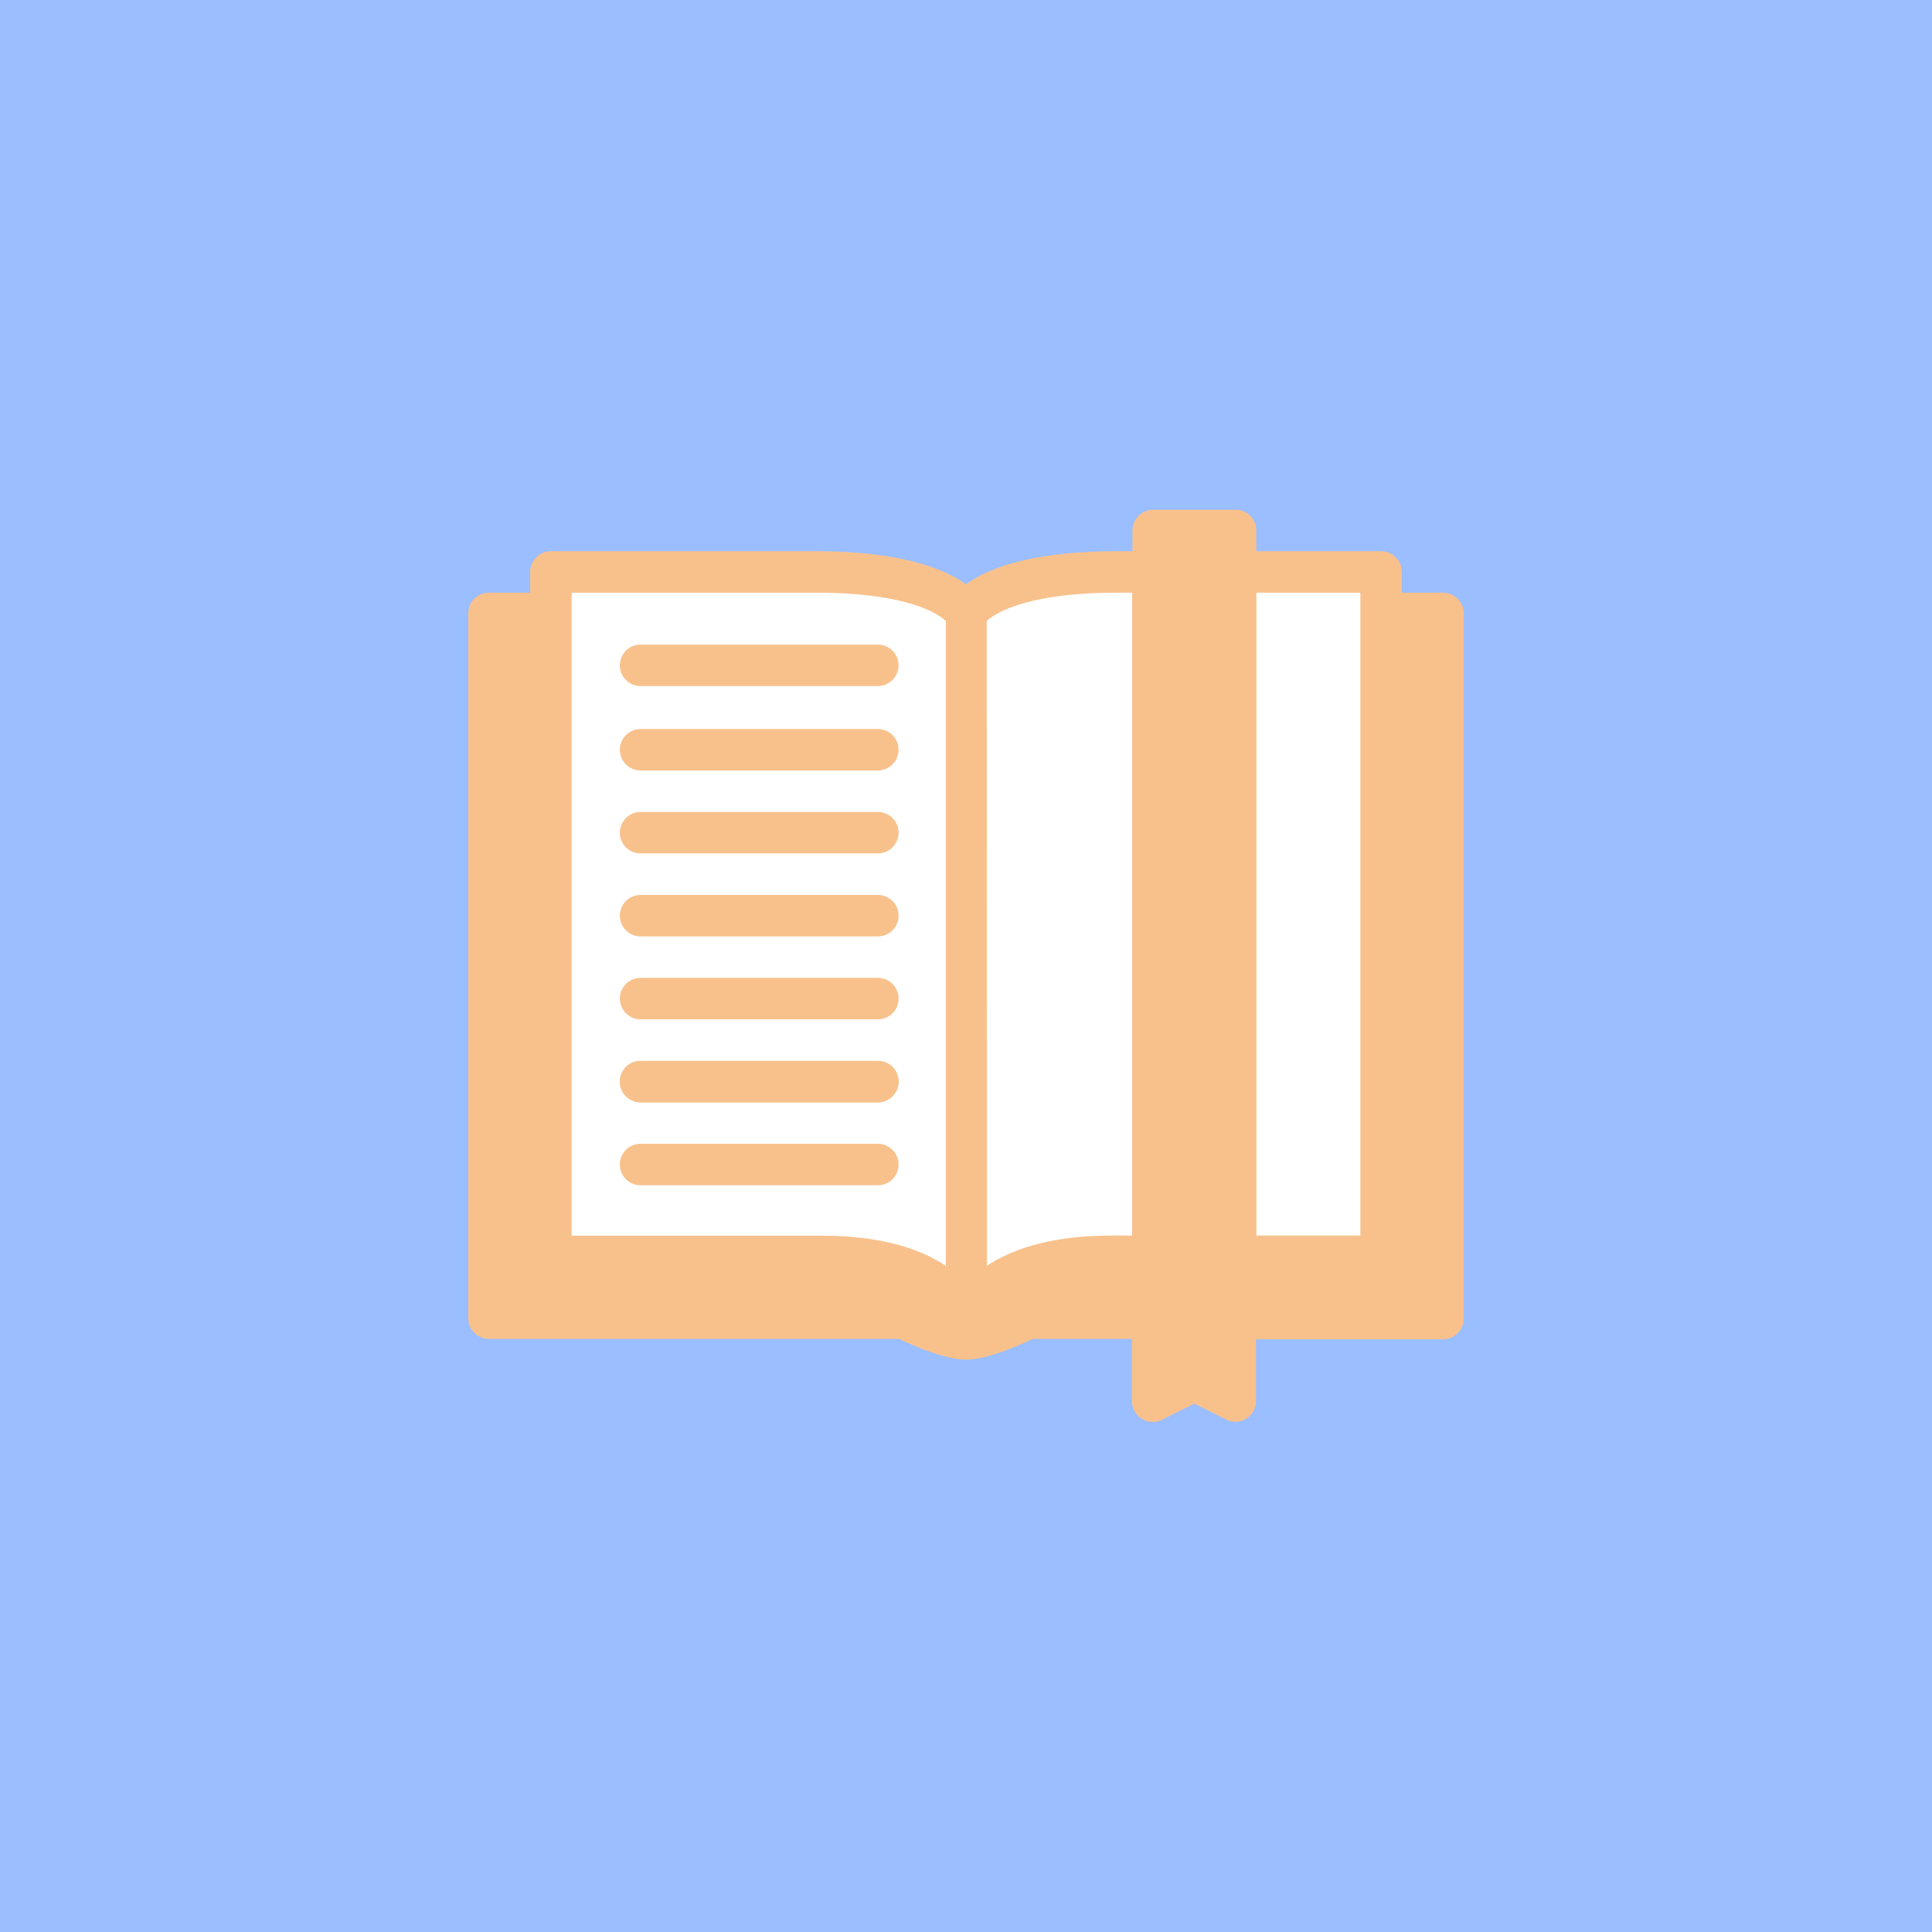 <svg xmlns="http://www.w3.org/2000/svg" viewBox="0 0 192 192">
  <rect width="100%" height="100%" style="fill:#9abeff" />
  <path d="M55.16 57.01H89.8L96 60.2l7.47-2.55 34.24-.64-.48 67.67-34.21 1.12-7.02 3.18-9.65-3.56H54.52l.64-68.41z"
    style="fill:#fff" />
  <path
    d="M63.66 76.57h23.58a2.06 2.06 0 0 0 0-4.12H63.66a2.06 2.06 0 0 0 0 4.12ZM63.66 84.81h23.58a2.06 2.06 0 0 0 0-4.12H63.66a2.06 2.06 0 0 0 0 4.12ZM63.66 93.06h23.58a2.06 2.06 0 0 0 0-4.12H63.66a2.06 2.06 0 0 0 0 4.12ZM63.66 101.3h23.58a2.06 2.06 0 0 0 0-4.12H63.66a2.06 2.06 0 0 0 0 4.12ZM63.66 109.55h23.58a2.06 2.06 0 0 0 0-4.12H63.66a2.06 2.06 0 0 0 0 4.12Z"
    style="fill:#f8c18c" />
  <path
    d="M63.66 109.55h23.58a2.06 2.06 0 0 0 0-4.12H63.66a2.06 2.06 0 0 0 0 4.12ZM63.66 117.79h23.58a2.06 2.06 0 0 0 0-4.12H63.66a2.06 2.06 0 0 0 0 4.12ZM63.66 68.18h23.58a2.06 2.06 0 0 0 0-4.12H63.66a2.06 2.06 0 0 0 0 4.12Z"
    style="fill:#f8c18c" />
  <path
    d="M143.4 58.9h-4.09v-2.06a2.06 2.06 0 0 0-2.06-2.06h-12.4v-2.06a2.05 2.05 0 0 0-2-2.06h-8.25a2.06 2.06 0 0 0-2.06 2.06v2.06H111c-8.64 0-12.94 1.77-15 3.29-2.1-1.52-6.4-3.29-15-3.29H54.75a2.06 2.06 0 0 0-2.06 2.06v2.06H48.6a2.07 2.07 0 0 0-2.07 2.1v70a2.07 2.07 0 0 0 2.07 2.06h40.74c1.31.62 4.55 2.06 6.66 2.06s5.35-1.44 6.66-2.06h9.83v6.18a2.07 2.07 0 0 0 3 1.85l3.2-1.6 3.2 1.6a2.14 2.14 0 0 0 .93.21 2.06 2.06 0 0 0 2-2.06v-6.14h18.58a2.07 2.07 0 0 0 2.07-2.06V61a2.07 2.07 0 0 0-2.07-2.1Zm-18.54 0h10.33v63.89h-10.33Zm-26.8 2.81c.87-.78 4-2.81 13-2.81h1.45v63.89h-2.06c-5.16 0-9.32 1-12.37 3ZM56.81 58.9H81c9 0 12.11 2 13 2.81v64.09c-3-2-7.21-3-12.37-3H56.81Z"
    style="fill:#f8c18c" />
</svg>

